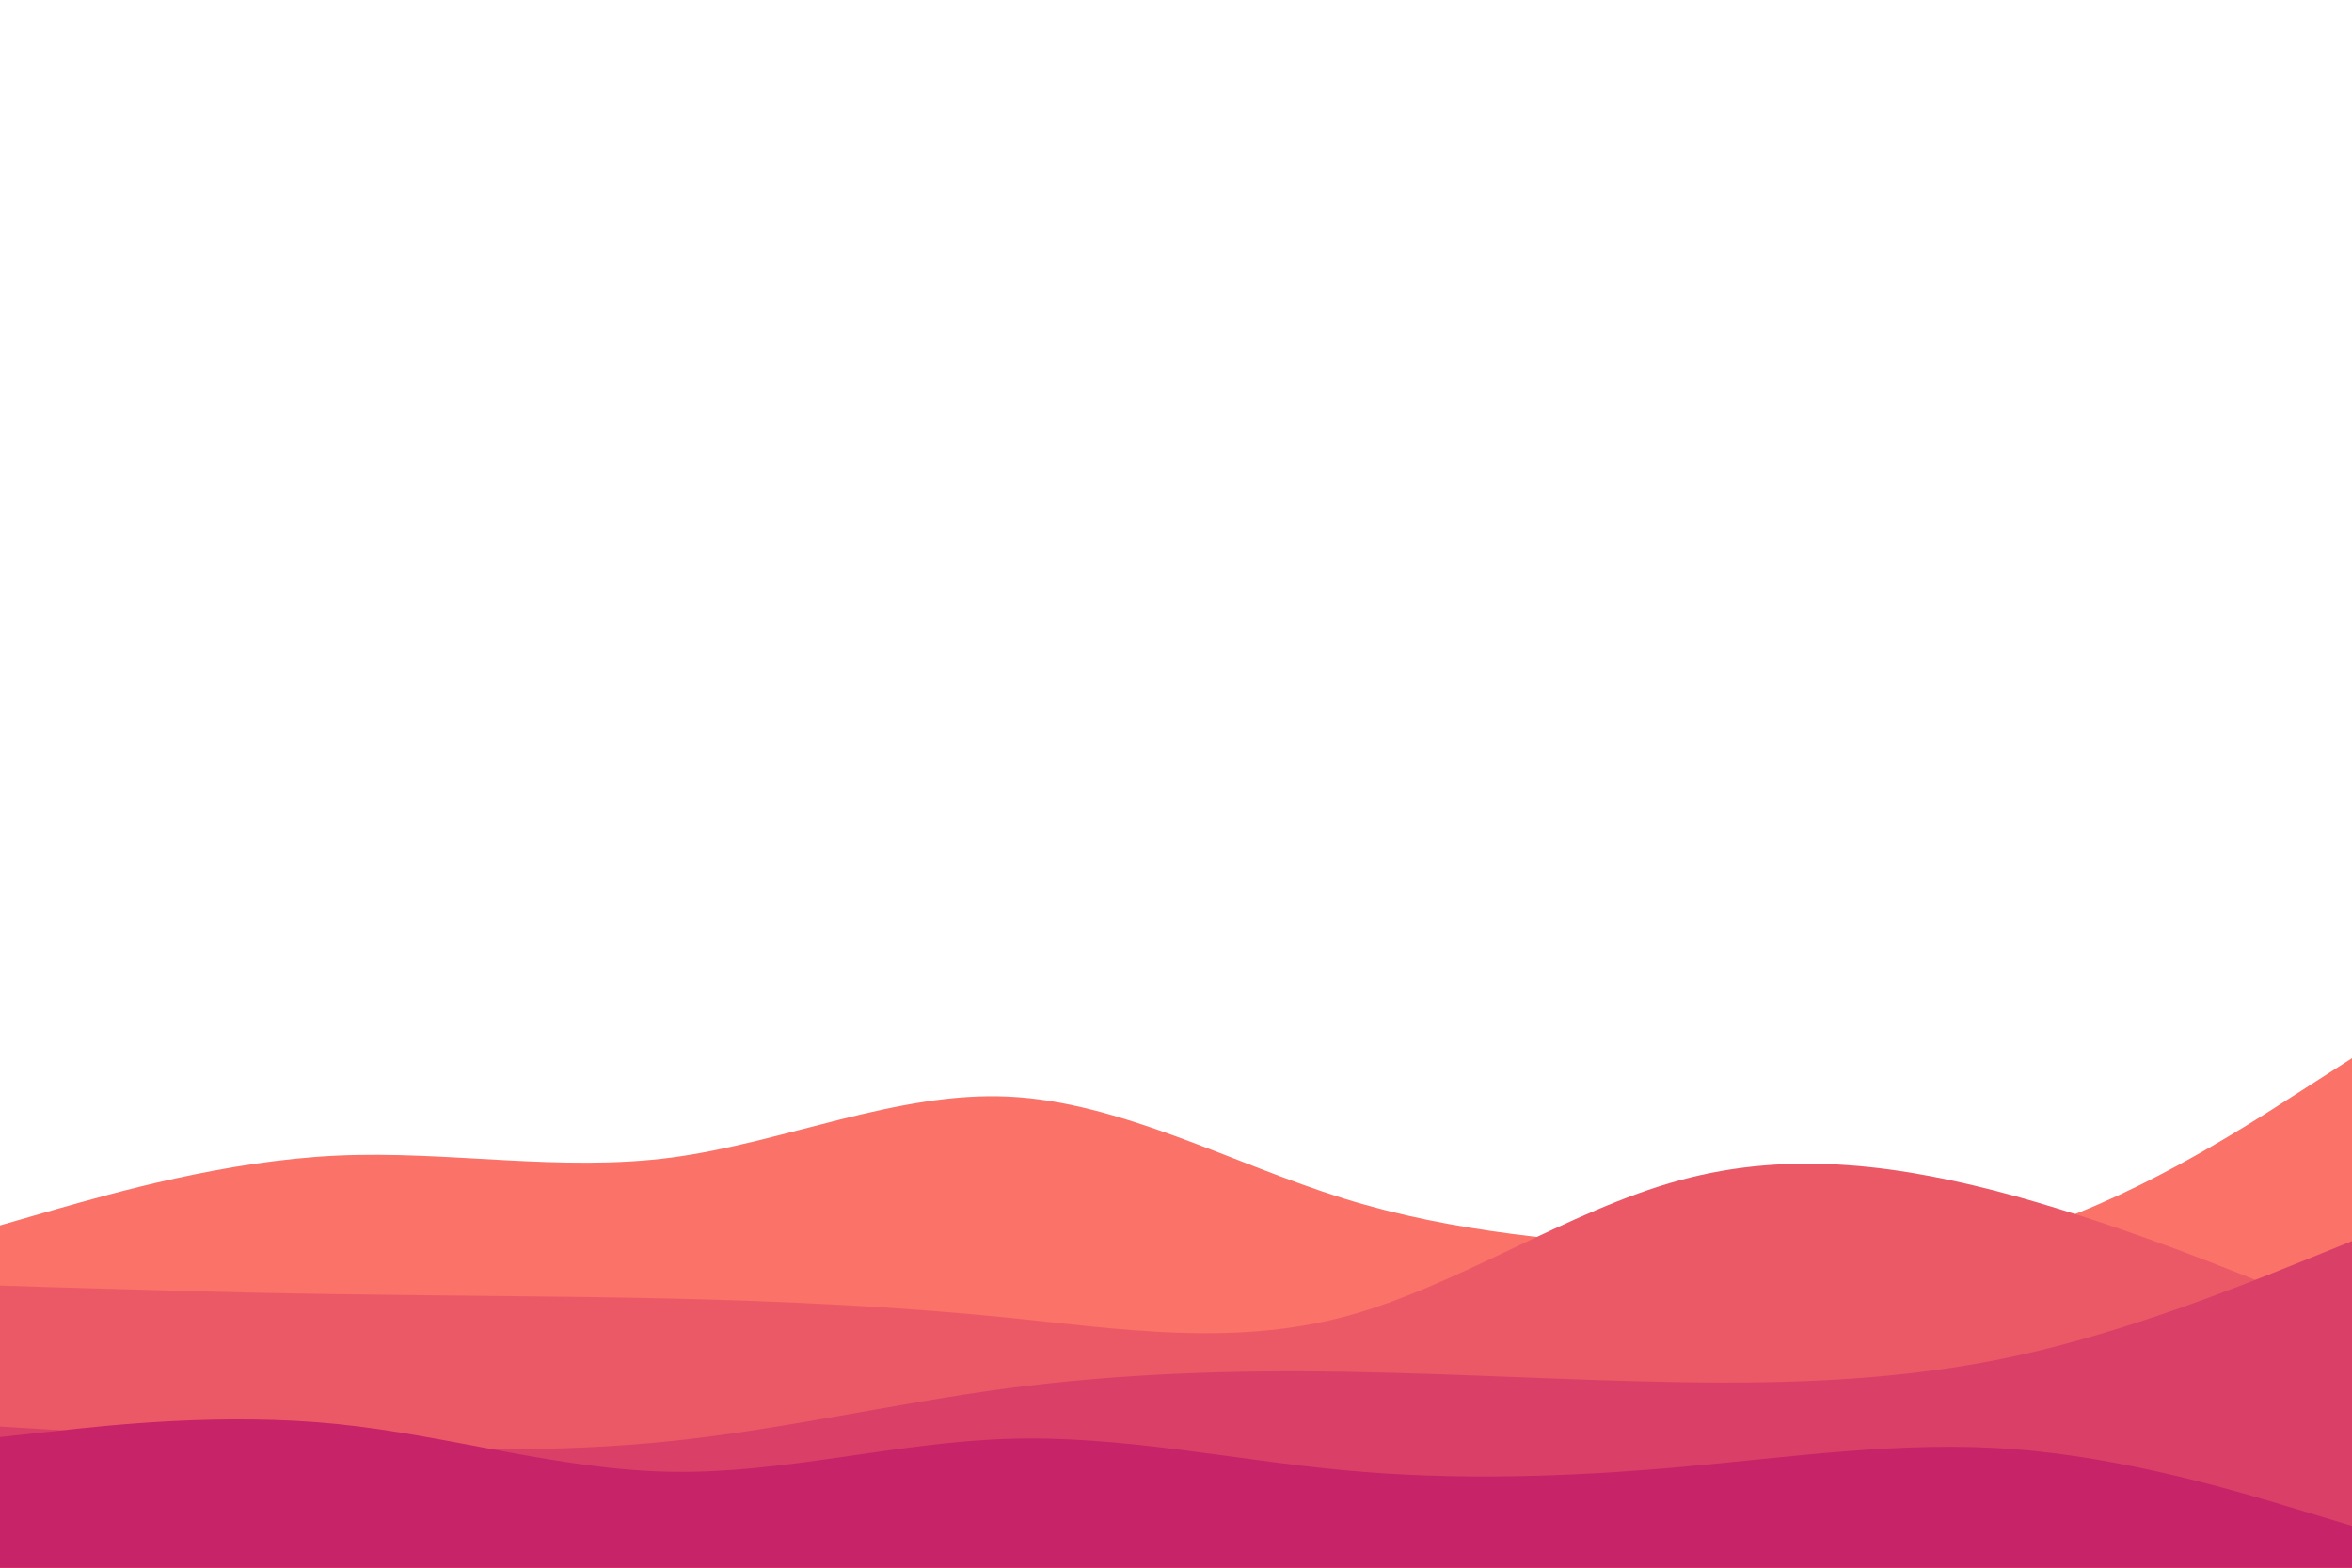 <svg id="visual" viewBox="0 0 900 600" width="900" height="600" xmlns="http://www.w3.org/2000/svg" xmlns:xlink="http://www.w3.org/1999/xlink" version="1.1"><rect x="0" y="0" width="900" height="600" fill="#ffffff"></rect><path d="M0 469L21.5 462.8C43 456.7 86 444.3 128.8 442.3C171.7 440.3 214.3 448.7 257.2 443C300 437.3 343 417.7 385.8 419.7C428.7 421.7 471.3 445.3 514.2 458.7C557 472 600 475 642.8 478.2C685.7 481.3 728.3 484.7 771.2 472.5C814 460.3 857 432.7 878.5 418.8L900 405L900 601L878.5 601C857 601 814 601 771.2 601C728.3 601 685.7 601 642.8 601C600 601 557 601 514.2 601C471.3 601 428.7 601 385.8 601C343 601 300 601 257.2 601C214.3 601 171.7 601 128.8 601C86 601 43 601 21.5 601L0 601Z" fill="#fa7268"></path><path d="M0 492L21.5 492.7C43 493.3 86 494.7 128.8 495.3C171.7 496 214.3 496 257.2 497C300 498 343 500 385.8 504.3C428.7 508.7 471.3 515.3 514.2 504C557 492.7 600 463.3 642.8 451.7C685.7 440 728.3 446 771.2 457.8C814 469.7 857 487.3 878.5 496.2L900 505L900 601L878.5 601C857 601 814 601 771.2 601C728.3 601 685.7 601 642.8 601C600 601 557 601 514.2 601C471.3 601 428.7 601 385.8 601C343 601 300 601 257.2 601C214.3 601 171.7 601 128.8 601C86 601 43 601 21.5 601L0 601Z" fill="#eb5967"></path><path d="M0 546L21.5 547.3C43 548.7 86 551.3 128.8 553.2C171.7 555 214.3 556 257.2 551.5C300 547 343 537 385.8 531.3C428.7 525.7 471.3 524.3 514.2 525C557 525.7 600 528.3 642.8 529C685.7 529.7 728.3 528.3 771.2 519C814 509.7 857 492.3 878.5 483.7L900 475L900 601L878.5 601C857 601 814 601 771.2 601C728.3 601 685.7 601 642.8 601C600 601 557 601 514.2 601C471.3 601 428.7 601 385.8 601C343 601 300 601 257.2 601C214.3 601 171.7 601 128.8 601C86 601 43 601 21.5 601L0 601Z" fill="#da3f67"></path><path d="M0 550L21.5 547.7C43 545.3 86 540.7 128.8 545C171.7 549.3 214.3 562.7 257.2 563.3C300 564 343 552 385.8 550.7C428.7 549.3 471.3 558.7 514.2 562.7C557 566.7 600 565.3 642.8 561.5C685.7 557.7 728.3 551.3 771.2 554.7C814 558 857 571 878.5 577.5L900 584L900 601L878.5 601C857 601 814 601 771.2 601C728.3 601 685.7 601 642.8 601C600 601 557 601 514.2 601C471.3 601 428.7 601 385.8 601C343 601 300 601 257.2 601C214.3 601 171.7 601 128.8 601C86 601 43 601 21.5 601L0 601Z" fill="#c62368"></path></svg>